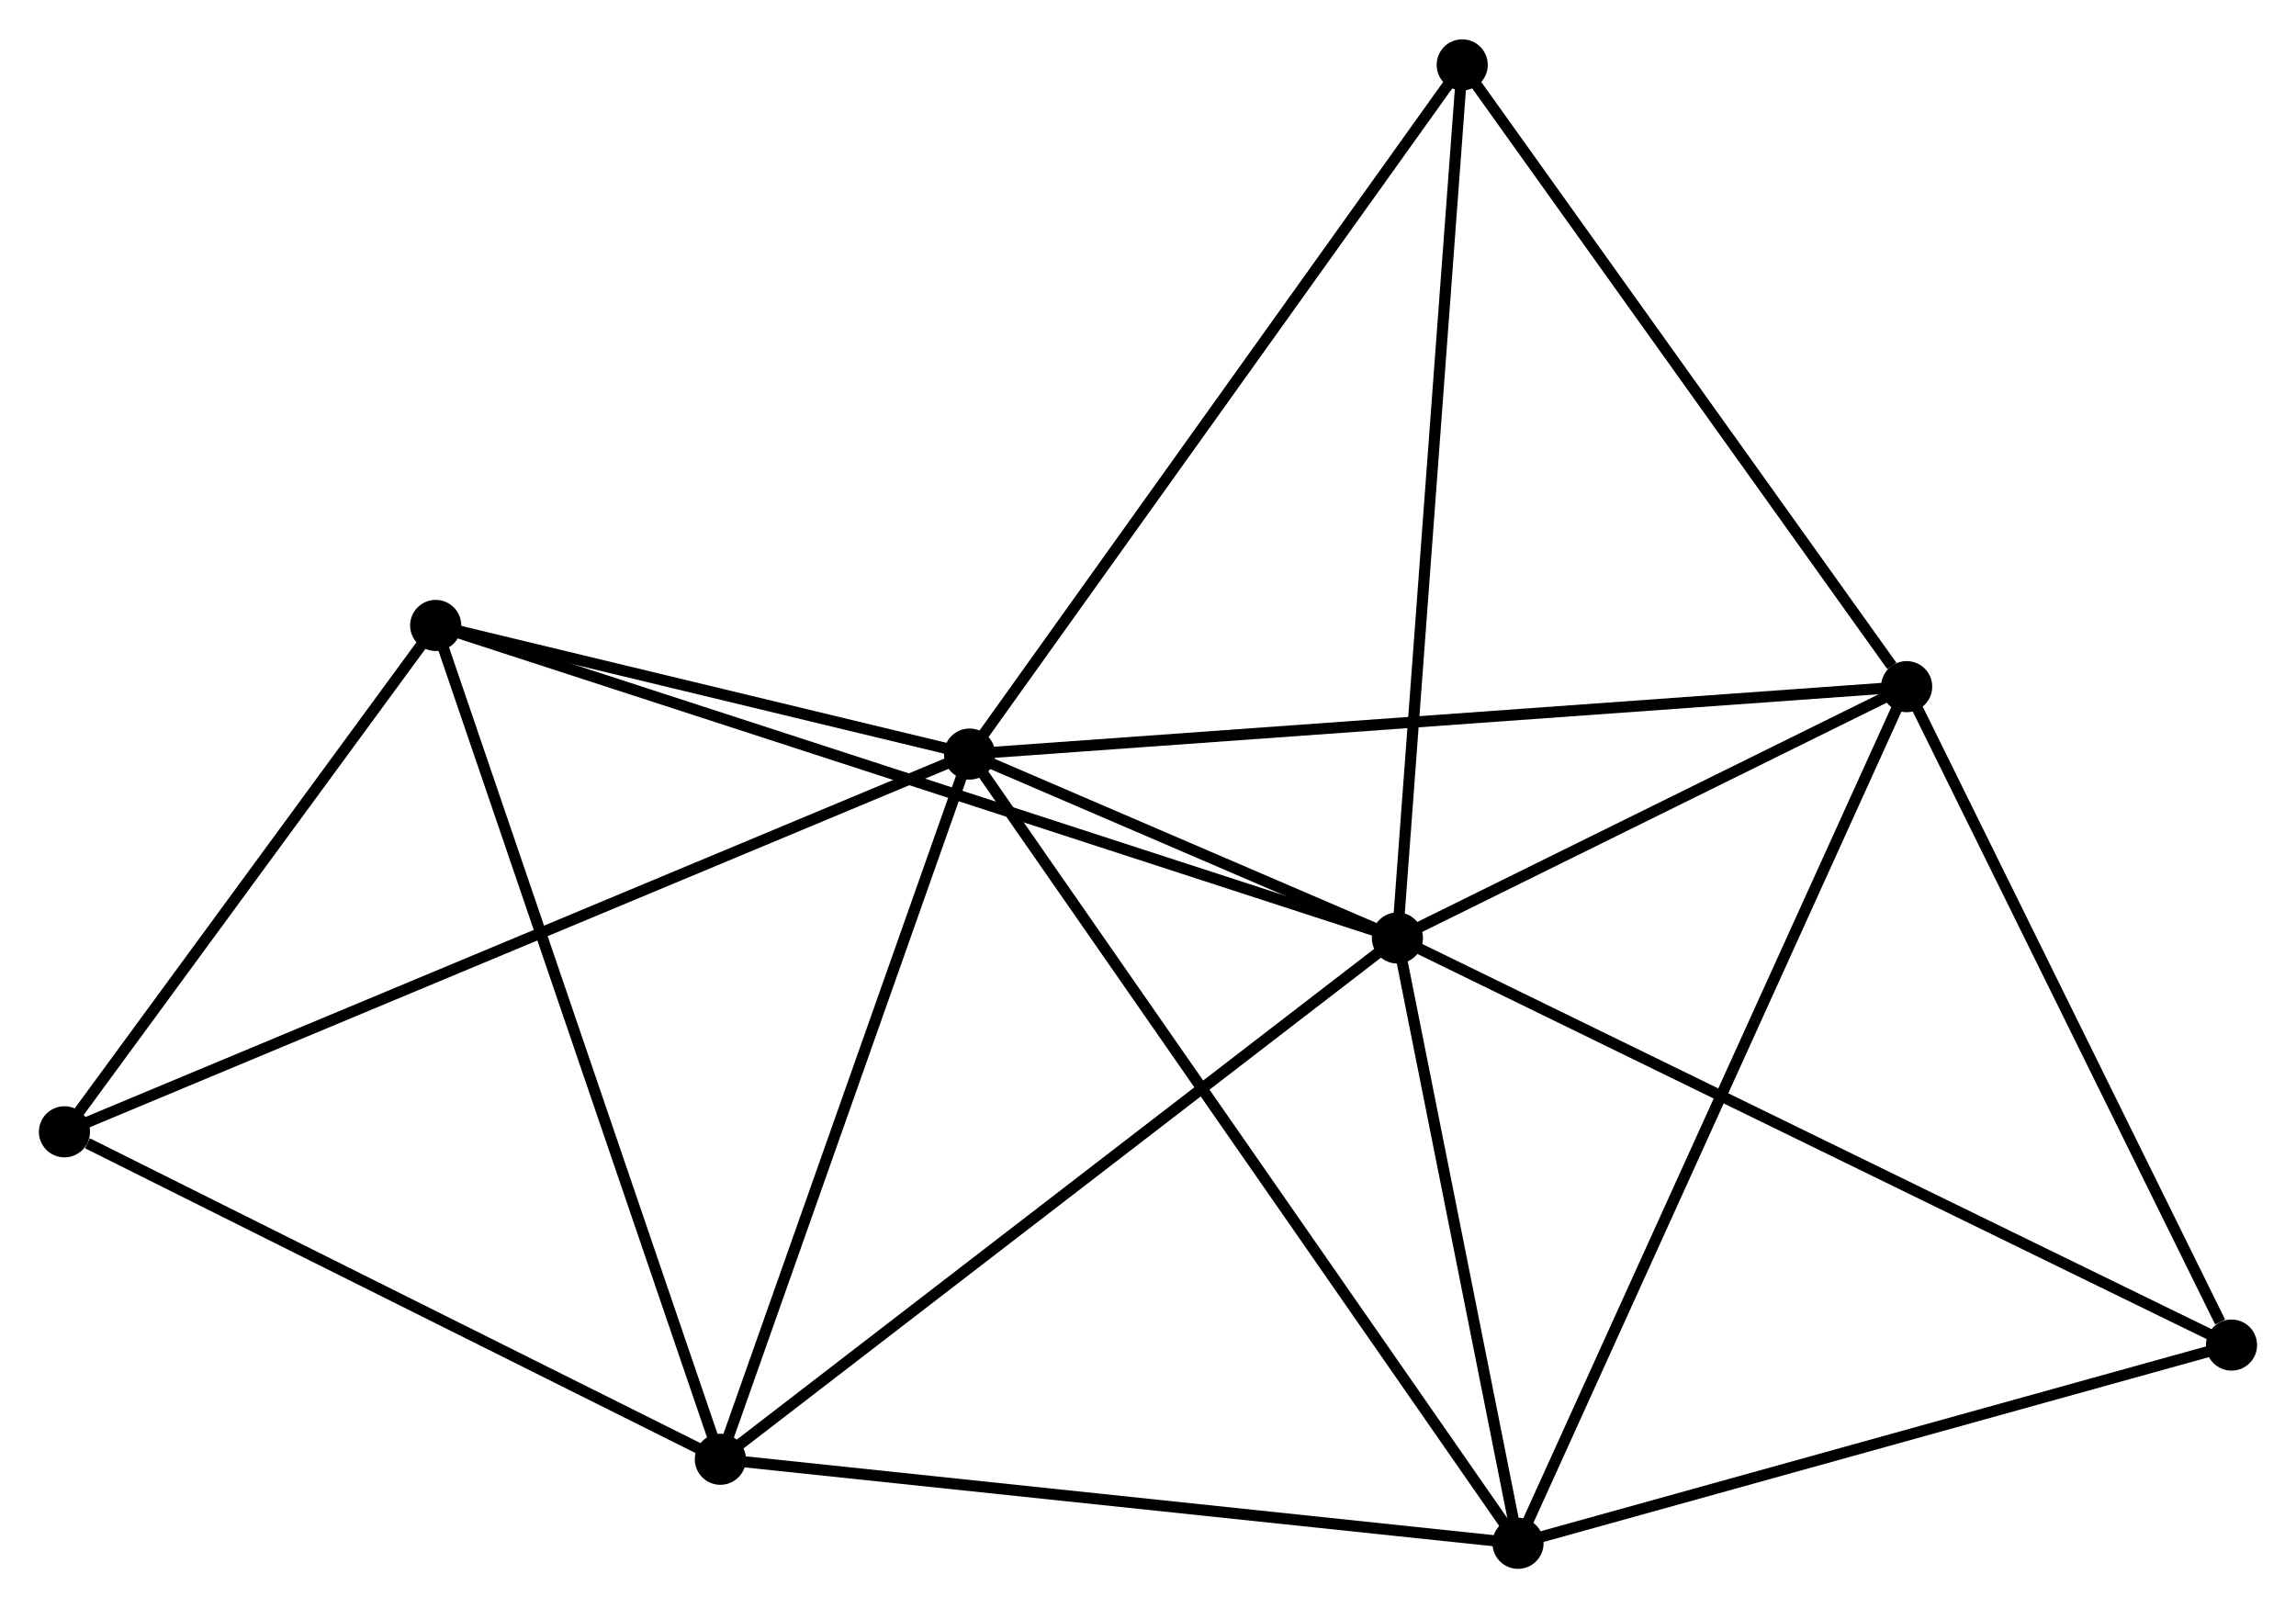 <?xml version="1.0" encoding="UTF-8" standalone="no"?>
<!DOCTYPE svg PUBLIC "-//W3C//DTD SVG 1.1//EN"
 "http://www.w3.org/Graphics/SVG/1.1/DTD/svg11.dtd">
<!-- Generated by graphviz version 2.36.0 (20140111.2315)
 -->
<!-- Title: %3 Pages: 1 -->
<svg width="207pt" height="145pt"
 viewBox="0.00 0.00 206.64 144.67" xmlns="http://www.w3.org/2000/svg" xmlns:xlink="http://www.w3.org/1999/xlink">
<g id="graph0" class="graph" transform="scale(1 1) rotate(0) translate(4 140.668)">
<title>%3</title>
<!-- 0 -->
<g id="node1" class="node"><title>0</title>
<ellipse fill="black" stroke="black" cx="83.257" cy="-72.836" rx="1.8" ry="1.8"/>
</g>
<!-- 1 -->
<g id="node2" class="node"><title>1</title>
<ellipse fill="black" stroke="black" cx="121.766" cy="-56.281" rx="1.8" ry="1.8"/>
</g>
<!-- 0&#45;&#45;1 -->
<g id="edge1" class="edge"><title>0&#45;&#45;1</title>
<path fill="none" stroke="black" d="M84.912,-72.124C91.131,-69.451 113.092,-60.009 119.803,-57.124"/>
</g>
<!-- 2 -->
<g id="node3" class="node"><title>2</title>
<ellipse fill="black" stroke="black" cx="60.831" cy="-9.364" rx="1.8" ry="1.8"/>
</g>
<!-- 0&#45;&#45;2 -->
<g id="edge2" class="edge"><title>0&#45;&#45;2</title>
<path fill="none" stroke="black" d="M82.61,-71.005C79.335,-61.736 64.618,-20.083 61.438,-11.082"/>
</g>
<!-- 3 -->
<g id="node4" class="node"><title>3</title>
<ellipse fill="black" stroke="black" cx="167.6" cy="-78.904" rx="1.8" ry="1.8"/>
</g>
<!-- 0&#45;&#45;3 -->
<g id="edge3" class="edge"><title>0&#45;&#45;3</title>
<path fill="none" stroke="black" d="M85.342,-72.986C97.011,-73.825 154.11,-77.934 165.588,-78.76"/>
</g>
<!-- 4 -->
<g id="node5" class="node"><title>4</title>
<ellipse fill="black" stroke="black" cx="132.622" cy="-1.8" rx="1.8" ry="1.8"/>
</g>
<!-- 0&#45;&#45;4 -->
<g id="edge4" class="edge"><title>0&#45;&#45;4</title>
<path fill="none" stroke="black" d="M84.288,-71.352C90.657,-62.187 124.597,-13.349 131.425,-3.523"/>
</g>
<!-- 5 -->
<g id="node6" class="node"><title>5</title>
<ellipse fill="black" stroke="black" cx="35.212" cy="-84.413" rx="1.8" ry="1.8"/>
</g>
<!-- 0&#45;&#45;5 -->
<g id="edge5" class="edge"><title>0&#45;&#45;5</title>
<path fill="none" stroke="black" d="M81.192,-73.333C73.29,-75.237 45.012,-82.052 37.215,-83.93"/>
</g>
<!-- 6 -->
<g id="node7" class="node"><title>6</title>
<ellipse fill="black" stroke="black" cx="1.8" cy="-38.837" rx="1.8" ry="1.8"/>
</g>
<!-- 0&#45;&#45;6 -->
<g id="edge6" class="edge"><title>0&#45;&#45;6</title>
<path fill="none" stroke="black" d="M81.556,-72.126C70.955,-67.701 14.066,-43.957 3.492,-39.544"/>
</g>
<!-- 8 -->
<g id="node8" class="node"><title>8</title>
<ellipse fill="black" stroke="black" cx="127.599" cy="-134.868" rx="1.8" ry="1.8"/>
</g>
<!-- 0&#45;&#45;8 -->
<g id="edge7" class="edge"><title>0&#45;&#45;8</title>
<path fill="none" stroke="black" d="M84.353,-74.369C90.434,-82.877 119.987,-124.219 126.379,-133.16"/>
</g>
<!-- 1&#45;&#45;2 -->
<g id="edge8" class="edge"><title>1&#45;&#45;2</title>
<path fill="none" stroke="black" d="M120.26,-55.121C111.902,-48.686 71.292,-17.418 62.508,-10.655"/>
</g>
<!-- 1&#45;&#45;3 -->
<g id="edge9" class="edge"><title>1&#45;&#45;3</title>
<path fill="none" stroke="black" d="M123.735,-57.253C131.275,-60.974 158.251,-74.29 165.689,-77.961"/>
</g>
<!-- 1&#45;&#45;4 -->
<g id="edge10" class="edge"><title>1&#45;&#45;4</title>
<path fill="none" stroke="black" d="M122.127,-54.468C123.775,-46.196 130.575,-12.076 132.249,-3.675"/>
</g>
<!-- 1&#45;&#45;5 -->
<g id="edge11" class="edge"><title>1&#45;&#45;5</title>
<path fill="none" stroke="black" d="M119.958,-56.868C108.694,-60.529 48.245,-80.177 37.01,-83.829"/>
</g>
<!-- 1&#45;&#45;8 -->
<g id="edge13" class="edge"><title>1&#45;&#45;8</title>
<path fill="none" stroke="black" d="M121.91,-58.223C122.717,-69.096 126.666,-122.298 127.46,-132.993"/>
</g>
<!-- 7 -->
<g id="node9" class="node"><title>7</title>
<ellipse fill="black" stroke="black" cx="196.837" cy="-19.641" rx="1.8" ry="1.8"/>
</g>
<!-- 1&#45;&#45;7 -->
<g id="edge12" class="edge"><title>1&#45;&#45;7</title>
<path fill="none" stroke="black" d="M123.622,-55.375C134.008,-50.306 184.83,-25.501 195.046,-20.515"/>
</g>
<!-- 2&#45;&#45;4 -->
<g id="edge14" class="edge"><title>2&#45;&#45;4</title>
<path fill="none" stroke="black" d="M62.902,-9.146C73.385,-8.041 120.498,-3.077 130.679,-2.005"/>
</g>
<!-- 2&#45;&#45;5 -->
<g id="edge15" class="edge"><title>2&#45;&#45;5</title>
<path fill="none" stroke="black" d="M60.197,-11.219C56.653,-21.602 39.31,-72.41 35.823,-82.623"/>
</g>
<!-- 2&#45;&#45;6 -->
<g id="edge16" class="edge"><title>2&#45;&#45;6</title>
<path fill="none" stroke="black" d="M59.127,-10.214C50.659,-14.443 13.119,-33.186 3.866,-37.806"/>
</g>
<!-- 3&#45;&#45;4 -->
<g id="edge17" class="edge"><title>3&#45;&#45;4</title>
<path fill="none" stroke="black" d="M166.735,-76.998C161.896,-66.331 138.217,-14.132 133.457,-3.639"/>
</g>
<!-- 3&#45;&#45;8 -->
<g id="edge19" class="edge"><title>3&#45;&#45;8</title>
<path fill="none" stroke="black" d="M166.269,-80.766C160.087,-89.415 134.243,-125.572 128.664,-133.378"/>
</g>
<!-- 3&#45;&#45;7 -->
<g id="edge18" class="edge"><title>3&#45;&#45;7</title>
<path fill="none" stroke="black" d="M168.443,-77.195C172.638,-68.692 191.231,-31.005 195.813,-21.716"/>
</g>
<!-- 4&#45;&#45;7 -->
<g id="edge20" class="edge"><title>4&#45;&#45;7</title>
<path fill="none" stroke="black" d="M134.475,-2.315C143.852,-4.92 185.992,-16.628 195.098,-19.158"/>
</g>
<!-- 5&#45;&#45;6 -->
<g id="edge21" class="edge"><title>5&#45;&#45;6</title>
<path fill="none" stroke="black" d="M34.101,-82.897C29.028,-75.977 8.102,-47.434 2.95,-40.406"/>
</g>
</g>
</svg>
